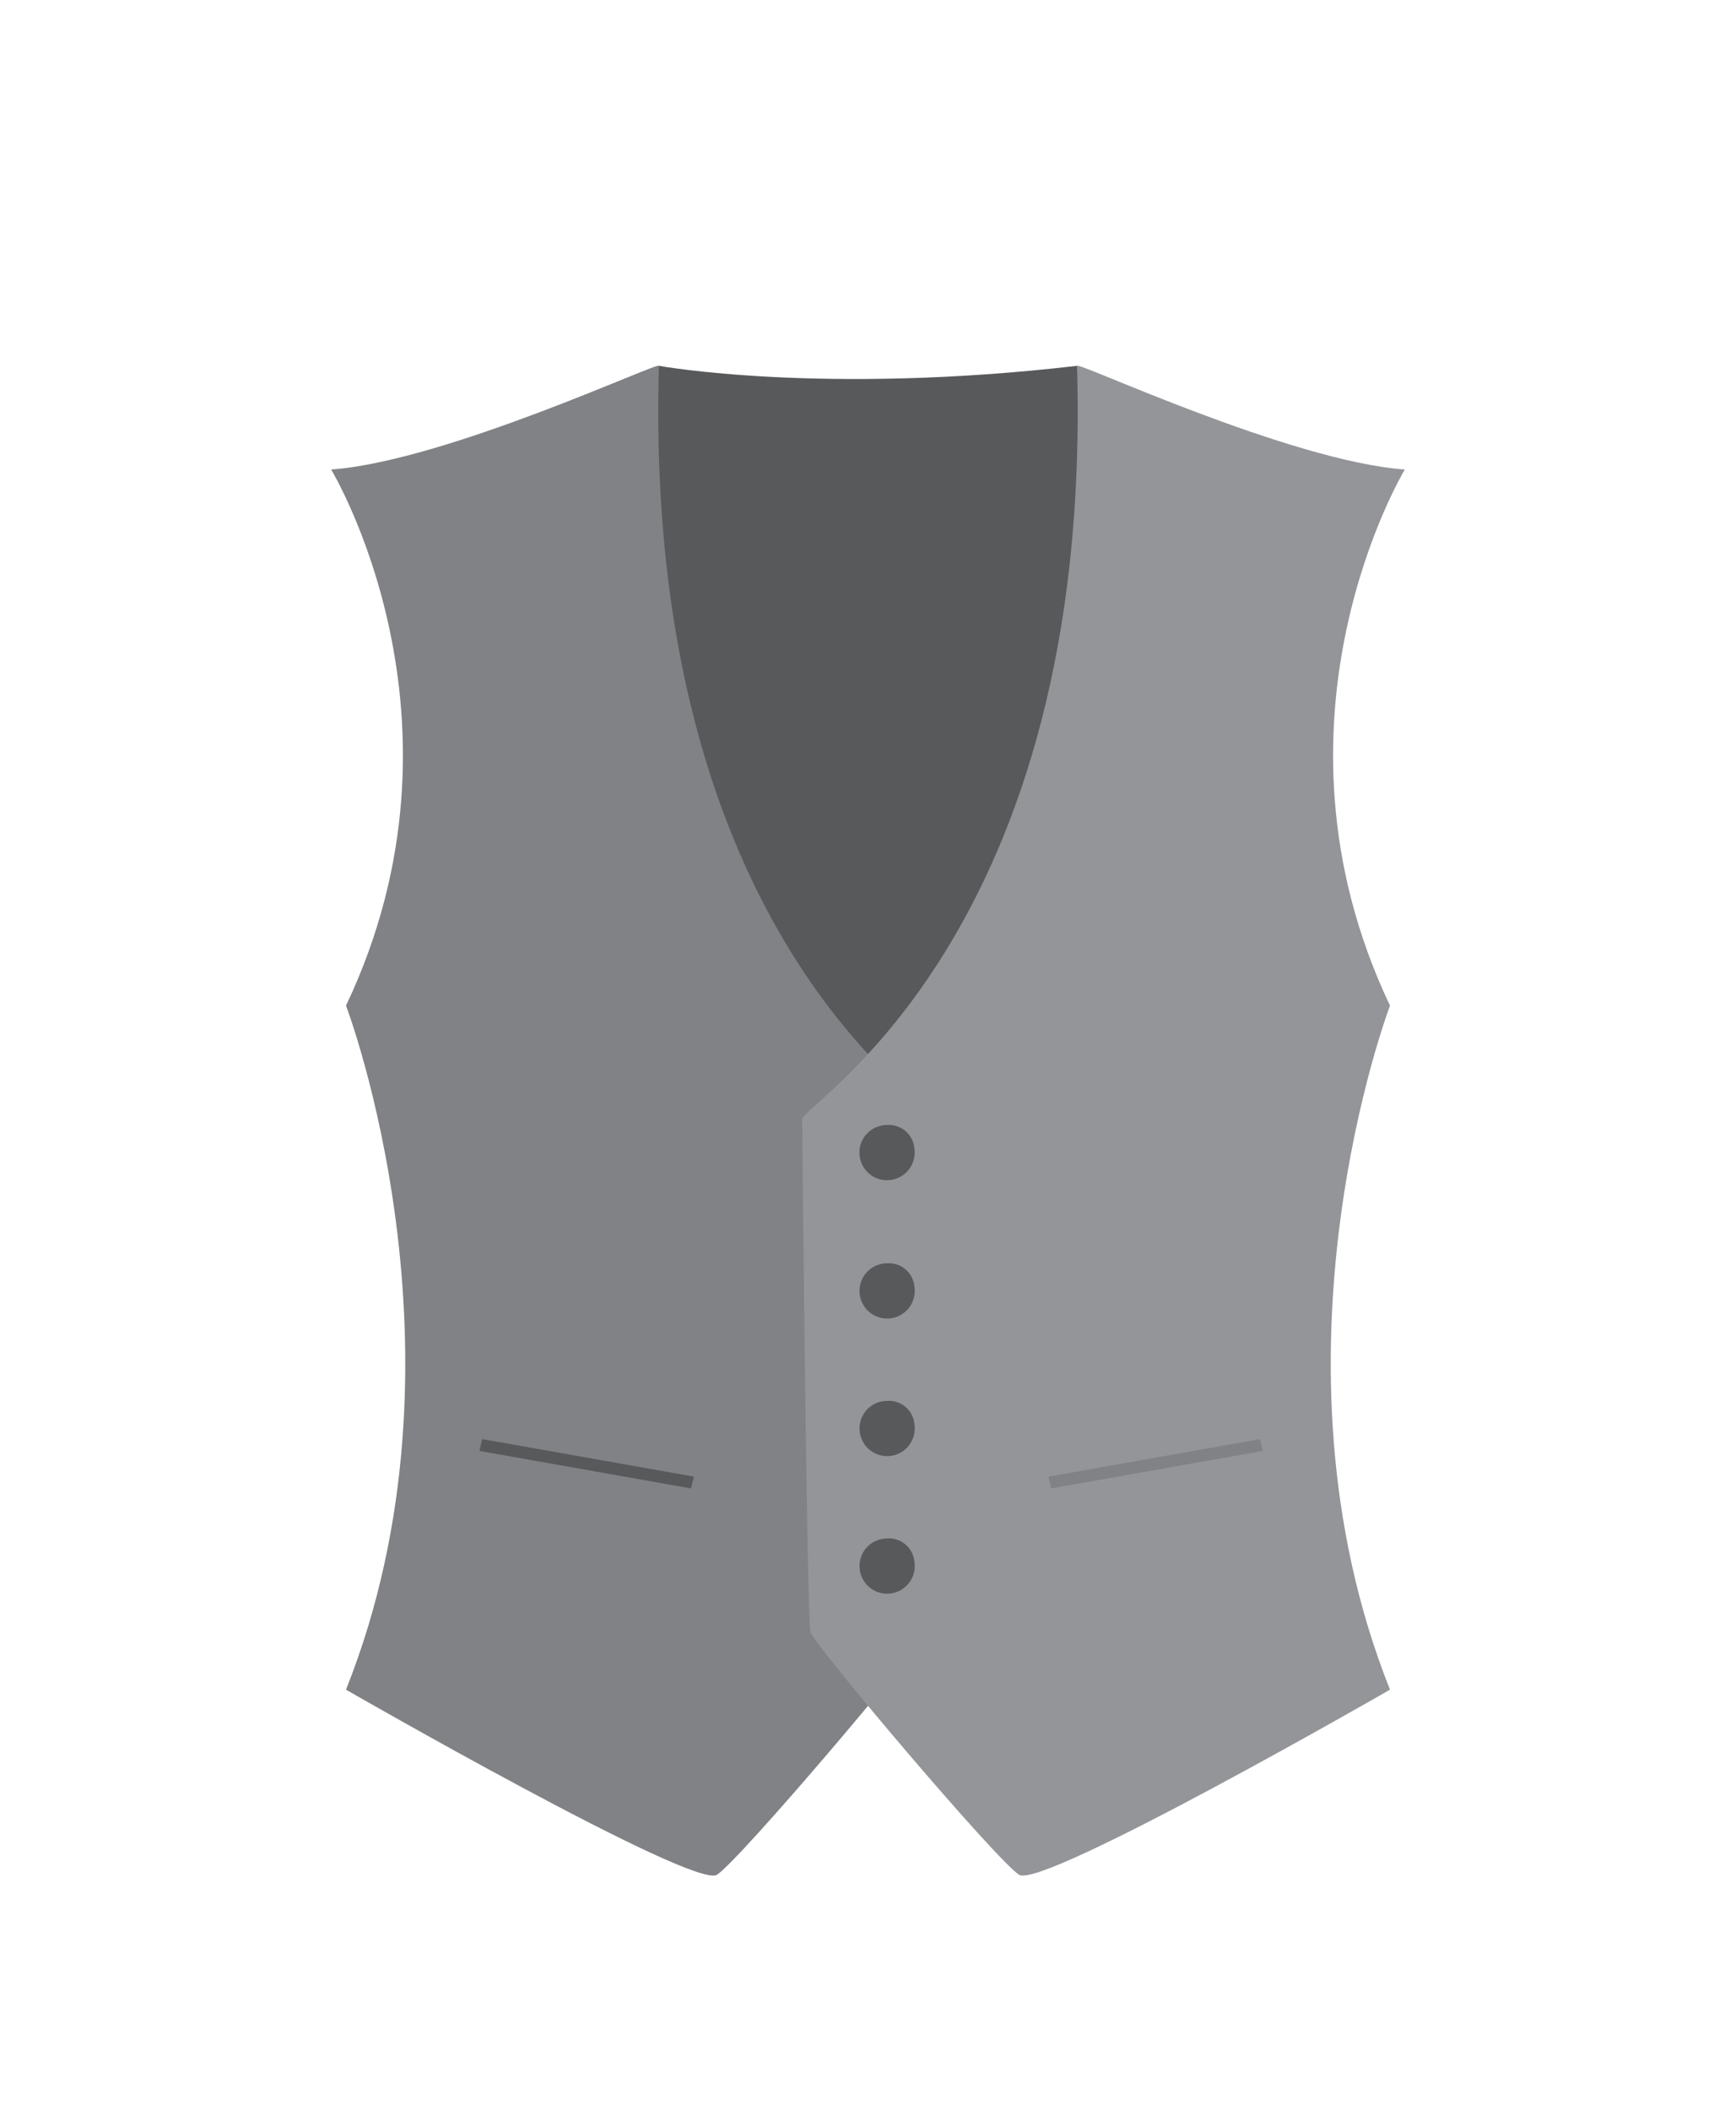 <svg xmlns="http://www.w3.org/2000/svg" viewBox="0 0 144 175">
  <g id="Layer_2" data-name="Layer 2">
    <g id="Layer_1-2" data-name="Layer 1">
      <path fill="#fff" d="M0 0h144v175H0z"/>
      <path d="M54.66 30.34s13.5 2.46 34.68 0c0 0 14.12 50.48-13.69 65S46 58.61 46.8 55.24s7.86-24.9 7.86-24.9" fill="#58595b"/>
      <path d="M27.47 38.94S40 59.62 28.7 83.4c0 0 11.06 29 0 56.73 0 0 28.85 16.59 30.77 15.35s17-19.06 17.31-20.12.67-41.3.68-42.54-24.17-15.17-22.8-62.48c.07-.42-17.65 7.9-27.19 8.6" fill="#808285"/>
      <path d="M116.53 38.94S104 59.62 115.3 83.4c0 0-11.06 29 0 56.73 0 0-28.85 16.59-30.77 15.35s-17-19.06-17.3-20.12-.68-41.3-.69-42.54 24.17-15.17 22.8-62.48c-.07-.42 17.65 7.9 27.19 8.6" fill="#939598"/>
      <path d="M75.85 95.3a2.29 2.29 0 11-2.26-2 2.12 2.12 0 012.26 2M75.85 106.71a2.29 2.29 0 11-2.26-1.94 2.12 2.12 0 012.26 1.94M75.85 118.12a2.29 2.29 0 11-2.26-1.94 2.12 2.12 0 012.26 1.94M75.85 129.53a2.29 2.29 0 11-2.26-1.94 2.12 2.12 0 012.26 1.94" fill="#58595b"/>
      <path fill="#808285" d="M104.75 120.33l-17.55 3.11-.23-.98 17.55-3.11.23.98z"/>
      <path fill="#58595b" d="M39.77 120.33l17.55 3.11.24-.98L40 119.35l-.23.98z"/>
    </g>
  </g>
</svg>
